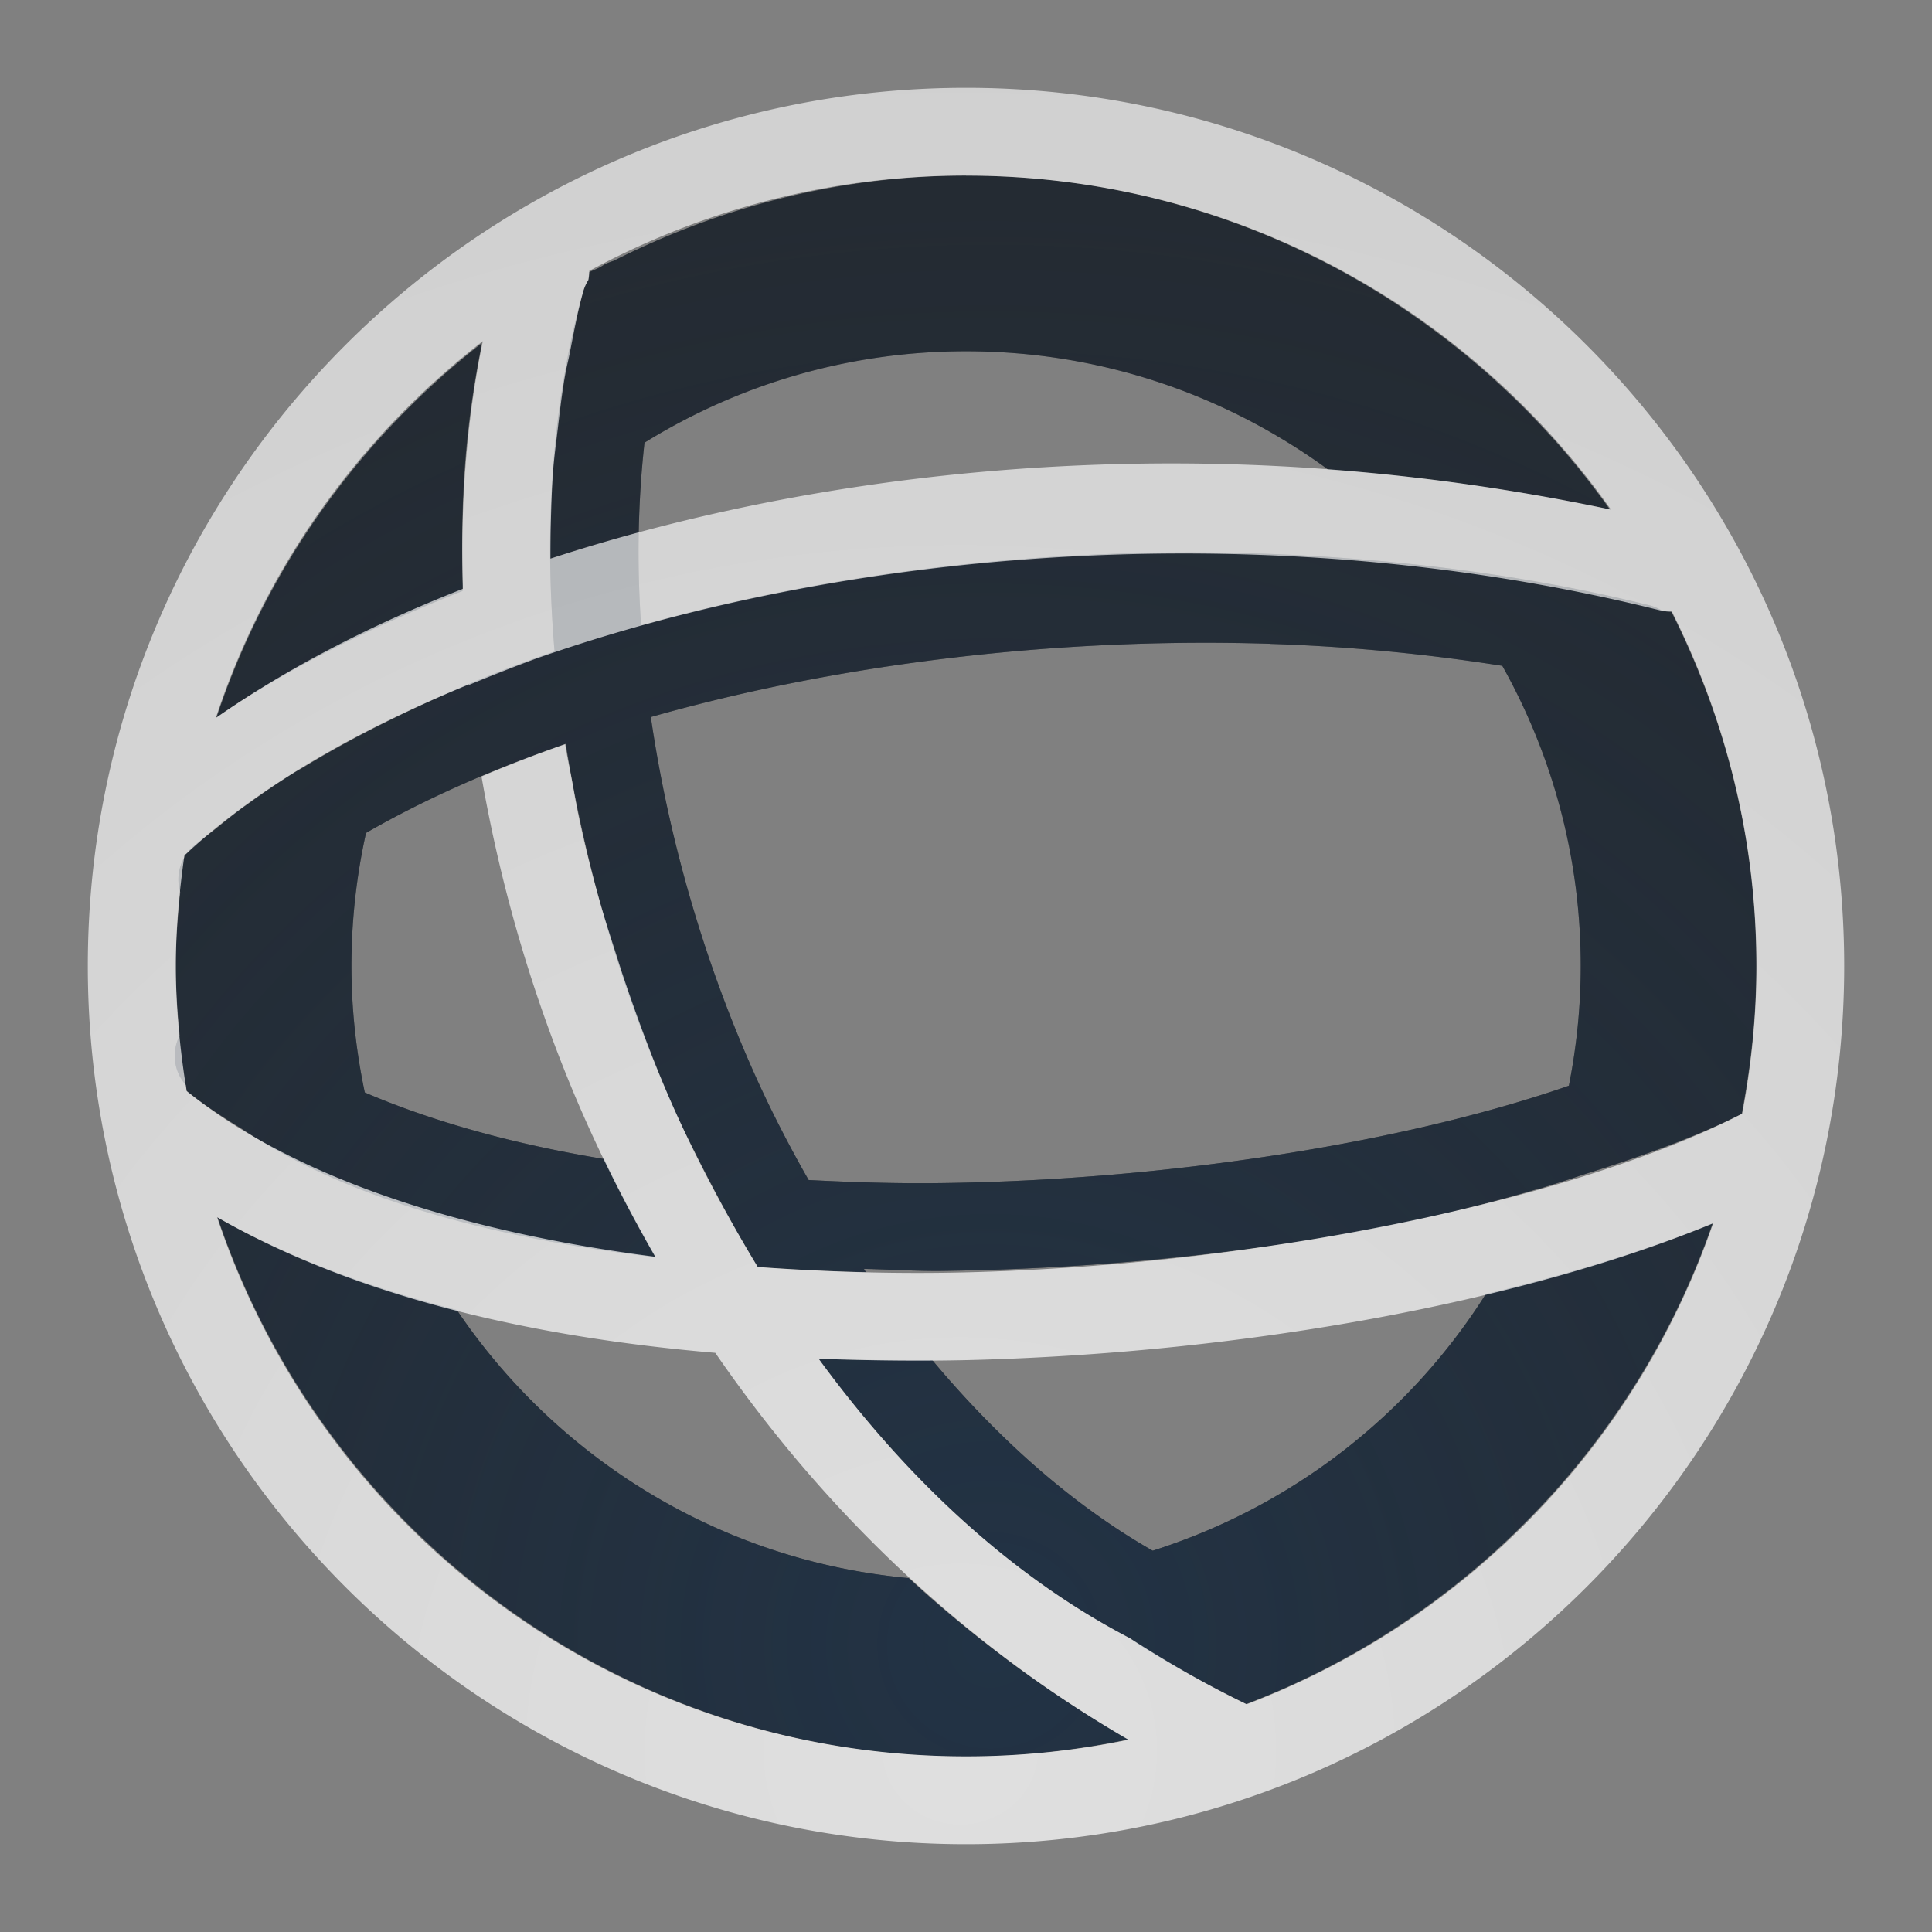 <?xml version="1.0" encoding="UTF-8"?>
<!-- Created with Inkscape (http://www.inkscape.org/) -->
<svg width="22" height="22" version="1.1" xmlns="http://www.w3.org/2000/svg" xmlns:cc="http://creativecommons.org/ns#" xmlns:dc="http://purl.org/dc/elements/1.1/" xmlns:rdf="http://www.w3.org/1999/02/22-rdf-syntax-ns#">
	<rect width="100%" height="100%" fill="#808080" stroke="none"/>
	<defs>
		<radialGradient id="a" cx="-9417.8" cy="5038.4" r="9" gradientTransform="matrix(3.336,0,0,3.328,31429,-16749)" gradientUnits="userSpaceOnUse">
			<stop stop-color="#213851" stop-opacity=".906" offset="0"/>
			<stop stop-color="#27303a" stop-opacity="0" offset="1"/>
		</radialGradient>
		<radialGradient id="b" cx="12" cy="18.056" r="10" gradientTransform="matrix(2.491,0,0,2.367,-18.957,-22.791)" gradientUnits="userSpaceOnUse">
			<stop stop-color="#ffffff" stop-opacity=".749" offset="0"/>
			<stop stop-color="#ffffff" stop-opacity=".605" offset="1"/>
		</radialGradient>
	</defs>
	<path d="m11.002 2c-1.446 0-2.804 0.36-4.016 0.971a0.5 0.5 0 0 0-0.145 0.068c-0.043 0.023-0.09 0.039-0.133 0.062a0.5 0.5 0 0 1-0.004 0.049 0.5 0.5 0 0 1 0 0.002 0.5 0.5 0 0 1-0.006 0.037 0.5 0.5 0 0 0-0.059 0.133c-0.358 1.288-0.443 2.684-0.324 4.096-0.642 0.219-1.25 0.475-1.828 0.76-0.363 0.176-0.704 0.361-1.023 0.555-0.036 0.022-0.075 0.042-0.111 0.064-0.185 0.115-0.358 0.234-0.525 0.355-0.017 0.012-0.035 0.025-0.053 0.037-0.109 0.08-0.211 0.162-0.312 0.244-0.079 0.062-0.162 0.121-0.238 0.186a0.5 0.5 0 0 0-0.088 0.086c-0.003 3e-3 -0.007 0.007-0.01 0.01a0.5 0.5 0 0 1-0.025 0.023c-0.001 0.009-0.003 0.018-0.004 0.027a0.5 0.5 0 0 0-0.045 0.396c-0.029 0.276-0.051 0.554-0.051 0.838 0 0.267 0.019 0.53 0.045 0.791a0.5 0.5 0 0 0 0.07 0.566c0.004 0.023 0.006 0.046 0.01 0.068 0.19 0.153 0.401 0.292 0.621 0.426 1.195 0.801 2.865 1.252 4.719 1.465-0.211-0.367-0.408-0.74-0.588-1.117-1.04-0.171-1.961-0.43-2.725-0.758-0.098-0.465-0.152-0.946-0.152-1.441 0-0.521 0.058-1.027 0.166-1.514 0.682-0.393 1.45-0.729 2.275-1.016 0.224 1.42 0.642 2.835 1.232 4.156 0.11 0.247 0.233 0.486 0.355 0.725 0.184 0.357 0.375 0.707 0.58 1.047 0.004 0.006 0.008 0.013 0.012 0.02 0.002 0.003 0.004 0.006 0.006 0.01 0.407 0.029 0.818 0.05 1.232 0.059-0.008-0.012-0.015-0.025-0.023-0.037 0.3 0.006 0.596 0.027 0.898 0.023 2.434-0.032 4.872-0.364 6.793-0.939-5.18e-4 0.001-0.001 0.003-2e-3 0.004 0.038-0.011 0.068-0.022 0.105-0.033 0.134-0.041 0.264-0.083 0.393-0.127 0.69-0.215 1.321-0.445 1.807-0.693a0.5 0.5 0 0 1 2e-3 -2e-3c0.104-0.546 0.166-1.106 0.166-1.682 0-1.452-0.354-2.821-0.969-4.037a0.5 0.5 0 0 1-0.102-0.008 0.5 0.5 0 0 0-0.152-0.064c-1.322-0.327-2.777-0.523-4.277-0.582-2.412-0.095-4.931 0.177-7.199 0.812-0.048-0.711-0.036-1.407 0.039-2.08 1.063-0.658 2.314-1.041 3.662-1.041 1.546 0 2.966 0.503 4.121 1.346 1.068 0.077 2.143 0.23 3.209 0.455-1.633-2.295-4.308-3.801-7.33-3.801zm-5.518 1.91c-1.385 1.083-2.451 2.557-3.018 4.26 0.798-0.555 1.757-1.029 2.801-1.44-7.928e-4 -0.026 0.003-0.05 0.002-0.076-0.013-0.467-0.007-0.926 0.027-1.373 0.034-0.451 0.096-0.889 0.18-1.312 0.004-0.019 0.004-0.04 0.008-0.059zm8.984 3.422c0.909 0.029 1.793 0.117 2.639 0.25 0.566 1.01 0.893 2.173 0.893 3.418 0 0.467-0.048 0.923-0.135 1.363-1.832 0.637-4.512 1.075-7.143 1.109-0.51 0.007-1.015-0.009-1.514-0.035-0.224-0.393-0.433-0.798-0.621-1.219-0.576-1.289-0.975-2.677-1.176-4.053 2.193-0.623 4.688-0.909 7.057-0.834zm-11.99 6.531c1.201 3.559 4.567 6.137 8.523 6.137 0.632 0 1.248-0.069 1.844-0.193-0.458-0.266-0.897-0.551-1.312-0.859-0.405-0.301-0.795-0.618-1.16-0.955-0.009-0.008-0.019-0.015-0.027-0.023-2.147-0.198-4.003-1.363-5.144-3.053-0.992-0.253-1.918-0.593-2.723-1.053zm17.023 0.068c-0.747 0.308-1.626 0.576-2.582 0.805-0.87 1.377-2.208 2.419-3.793 2.922-0.902-0.514-1.751-1.263-2.51-2.17-0.433 0.005-0.865-1.54e-4 -1.295-0.016 0.997 1.364 2.196 2.482 3.547 3.184 0.034 0.022 0.064 0.047 0.098 0.068 2e-3 0.001 0.004 0.003 0.006 0.004 0.376 0.236 0.769 0.454 1.178 0.654 0.014 0.007 0.027 0.015 0.041 0.021 2.481-0.947 4.438-2.958 5.311-5.473z" color="#000000" color-rendering="auto" dominant-baseline="auto" fill="#090d11" fill-opacity=".766" image-rendering="auto" shape-rendering="auto" solid-color="#000000" style="font-feature-settings:normal;font-variant-alternates:normal;font-variant-caps:normal;font-variant-ligatures:normal;font-variant-numeric:normal;font-variant-position:normal;isolation:auto;mix-blend-mode:normal;paint-order:normal;shape-padding:0;text-decoration-color:#000000;text-decoration-line:none;text-decoration-style:solid;text-indent:0;text-orientation:mixed;text-transform:none;white-space:normal"/>
	<path d="m11.002 2c-1.446 0-2.804 0.36-4.016 0.971a0.5 0.5 0 0 0-0.145 0.068c-0.043 0.023-0.09 0.039-0.133 0.062a0.5 0.5 0 0 1-0.004 0.049 0.5 0.5 0 0 1 0 0.002 0.5 0.5 0 0 1-0.006 0.037 0.5 0.5 0 0 0-0.059 0.133c-0.358 1.288-0.443 2.684-0.324 4.096-0.642 0.219-1.25 0.475-1.828 0.76-0.363 0.176-0.704 0.361-1.023 0.555-0.036 0.022-0.075 0.042-0.111 0.064-0.185 0.115-0.358 0.234-0.525 0.355-0.017 0.012-0.035 0.025-0.053 0.037-0.109 0.08-0.211 0.162-0.312 0.244-0.079 0.062-0.162 0.121-0.238 0.186a0.5 0.5 0 0 0-0.088 0.086c-0.003 3e-3 -0.007 0.007-0.01 0.01a0.5 0.5 0 0 1-0.025 0.023c-0.001 0.009-0.003 0.018-0.004 0.027a0.5 0.5 0 0 0-0.045 0.396c-0.029 0.276-0.051 0.554-0.051 0.838 0 0.267 0.019 0.53 0.045 0.791a0.5 0.5 0 0 0 0.07 0.566c0.004 0.023 0.006 0.046 0.01 0.068 0.19 0.153 0.401 0.292 0.621 0.426 1.195 0.801 2.865 1.252 4.719 1.465-0.211-0.367-0.408-0.74-0.588-1.117-1.04-0.171-1.961-0.43-2.725-0.758-0.098-0.465-0.152-0.946-0.152-1.441 0-0.521 0.058-1.027 0.166-1.514 0.682-0.393 1.45-0.729 2.275-1.016 0.224 1.42 0.642 2.835 1.232 4.156 0.11 0.247 0.233 0.486 0.355 0.725 0.184 0.357 0.375 0.707 0.58 1.047 0.004 0.006 0.008 0.013 0.012 0.02 0.002 0.003 0.004 0.006 0.006 0.01 0.407 0.029 0.818 0.05 1.232 0.059-0.008-0.012-0.015-0.025-0.023-0.037 0.3 0.006 0.596 0.027 0.898 0.023 2.434-0.032 4.872-0.364 6.793-0.939-5.18e-4 0.001-0.001 0.003-2e-3 0.004 0.038-0.011 0.068-0.022 0.105-0.033 0.134-0.041 0.264-0.083 0.393-0.127 0.69-0.215 1.321-0.445 1.807-0.693a0.5 0.5 0 0 1 2e-3 -2e-3c0.104-0.546 0.166-1.106 0.166-1.682 0-1.452-0.354-2.821-0.969-4.037a0.5 0.5 0 0 1-0.102-0.008 0.5 0.5 0 0 0-0.152-0.064c-1.322-0.327-2.777-0.523-4.277-0.582-2.412-0.095-4.931 0.177-7.199 0.812-0.048-0.711-0.036-1.407 0.039-2.08 1.063-0.658 2.314-1.041 3.662-1.041 1.546 0 2.966 0.503 4.121 1.346 1.068 0.077 2.143 0.23 3.209 0.455-1.633-2.295-4.308-3.801-7.33-3.801zm-5.518 1.91c-1.385 1.083-2.451 2.557-3.018 4.26 0.798-0.555 1.757-1.029 2.801-1.44-7.928e-4 -0.026 0.003-0.05 0.002-0.076-0.013-0.467-0.007-0.926 0.027-1.373 0.034-0.451 0.096-0.889 0.18-1.312 0.004-0.019 0.004-0.04 0.008-0.059zm8.984 3.422c0.909 0.029 1.793 0.117 2.639 0.25 0.566 1.01 0.893 2.173 0.893 3.418 0 0.467-0.048 0.923-0.135 1.363-1.832 0.637-4.512 1.075-7.143 1.109-0.51 0.007-1.015-0.009-1.514-0.035-0.224-0.393-0.433-0.798-0.621-1.219-0.576-1.289-0.975-2.677-1.176-4.053 2.193-0.623 4.688-0.909 7.057-0.834zm-11.99 6.531c1.201 3.559 4.567 6.137 8.523 6.137 0.632 0 1.248-0.069 1.844-0.193-0.458-0.266-0.897-0.551-1.312-0.859-0.405-0.301-0.795-0.618-1.16-0.955-0.009-0.008-0.019-0.015-0.027-0.023-2.147-0.198-4.003-1.363-5.144-3.053-0.992-0.253-1.918-0.593-2.723-1.053zm17.023 0.068c-0.747 0.308-1.626 0.576-2.582 0.805-0.87 1.377-2.208 2.419-3.793 2.922-0.902-0.514-1.751-1.263-2.51-2.17-0.433 0.005-0.865-1.54e-4 -1.295-0.016 0.997 1.364 2.196 2.482 3.547 3.184 0.034 0.022 0.064 0.047 0.098 0.068 2e-3 0.001 0.004 0.003 0.006 0.004 0.376 0.236 0.769 0.454 1.178 0.654 0.014 0.007 0.027 0.015 0.041 0.021 2.481-0.947 4.438-2.958 5.311-5.473z" color="#000000" color-rendering="auto" dominant-baseline="auto" fill="url(#a)" fill-opacity=".753" image-rendering="auto" shape-rendering="auto" solid-color="#000000" style="font-feature-settings:normal;font-variant-alternates:normal;font-variant-caps:normal;font-variant-ligatures:normal;font-variant-numeric:normal;font-variant-position:normal;isolation:auto;mix-blend-mode:normal;paint-order:normal;shape-padding:0;text-decoration-color:#000000;text-decoration-line:none;text-decoration-style:solid;text-indent:0;text-orientation:mixed;text-transform:none;white-space:normal"/>
	<path d="m11 1c-5.517 0-10 4.483-10 10s4.483 10 10 10 10-4.483 10-10-4.483-10-10-10zm0 1c3.037 0 5.715 1.503 7.344 3.803-1.459-0.308-2.935-0.481-4.387-0.518-2.763-0.07-5.418 0.335-7.689 1.076 2.496e-4 -0.13 7.15e-4 -0.259 0.004-0.387 0.005-0.2 0.011-0.398 0.025-0.596 0.013-0.17 0.035-0.333 0.055-0.498 0.025-0.213 0.05-0.426 0.088-0.635 0.012-0.065 0.028-0.126 0.041-0.189 0.049-0.246 0.093-0.495 0.16-0.734a0.5 0.5 0 0 1 0.059-0.133 0.5 0.5 0 0 0 0.01-0.104c1.275-0.692 2.736-1.086 4.291-1.086zm-5.502 1.885c-0.182 0.882-0.257 1.831-0.227 2.82-1.057 0.415-2.008 0.908-2.814 1.471 0.567-1.72 1.64-3.206 3.041-4.291zm8.432 2.422c1.65 0.031 3.334 0.234 4.973 0.643a0.5 0.5 0 0 0 0.135 0.014c0.61 1.215 0.963 2.583 0.963 4.037 0 0.576-0.059 1.137-0.162 1.682a0.5 0.5 0 0 0-0.006 2e-3c-1.832 0.939-5.321 1.713-8.809 1.803-0.78 0.02-1.557-0.002-2.32-0.055-0.025-0.002-0.05-0.002-0.074-0.004-0.349-0.576-0.673-1.175-0.953-1.801-0.219-0.491-0.407-0.998-0.58-1.51-0.028-0.083-0.053-0.165-0.08-0.248-0.071-0.222-0.143-0.443-0.205-0.668-5.46e-4 -2e-3 -0.001-0.004-0.002-0.006-0.088-0.316-0.164-0.631-0.23-0.945-0.024-0.116-0.043-0.232-0.064-0.348-0.027-0.143-0.058-0.286-0.08-0.428-0.328 0.114-0.645 0.236-0.953 0.367 0.199 1.147 0.524 2.312 0.988 3.453 0.279 0.686 0.613 1.359 0.99 2.016-2.156-0.277-4.084-0.879-5.336-1.887-0.074-0.465-0.123-0.938-0.123-1.424 0-0.429 0.04-0.847 0.098-1.26a0.5 0.5 0 0 0 0.029-0.025c0.79-0.733 1.898-1.385 3.213-1.922 2.053e-4 0.002-2.063e-4 0.004 0 0.006 0.248-0.103 0.5-0.202 0.756-0.297 2.24-0.789 4.986-1.249 7.834-1.195zm-11.459 7.553c1.562 0.895 3.558 1.365 5.674 1.545 1.192 1.733 2.757 3.275 4.705 4.406-0.597 0.124-1.216 0.189-1.85 0.189-3.975 0-7.335-2.571-8.529-6.141zm17.037 0.07c-0.869 2.521-2.825 4.532-5.312 5.477-0.467-0.226-0.907-0.481-1.332-0.754-1.348-0.702-2.546-1.818-3.541-3.18 0.003 9.4e-5 0.005-9.3e-5 0.008 0 0.571 0.02 1.145 0.028 1.719 0.014 3.197-0.082 6.335-0.681 8.459-1.557z" color="#000000" color-rendering="auto" dominant-baseline="auto" fill="url(#b)" fill-opacity=".999" image-rendering="auto" shape-rendering="auto" solid-color="#000000" style="font-feature-settings:normal;font-variant-alternates:normal;font-variant-caps:normal;font-variant-ligatures:normal;font-variant-numeric:normal;font-variant-position:normal;isolation:auto;mix-blend-mode:normal;paint-order:normal;shape-padding:0;text-decoration-color:#000000;text-decoration-line:none;text-decoration-style:solid;text-indent:0;text-orientation:mixed;text-transform:none;white-space:normal"/>
</svg>
